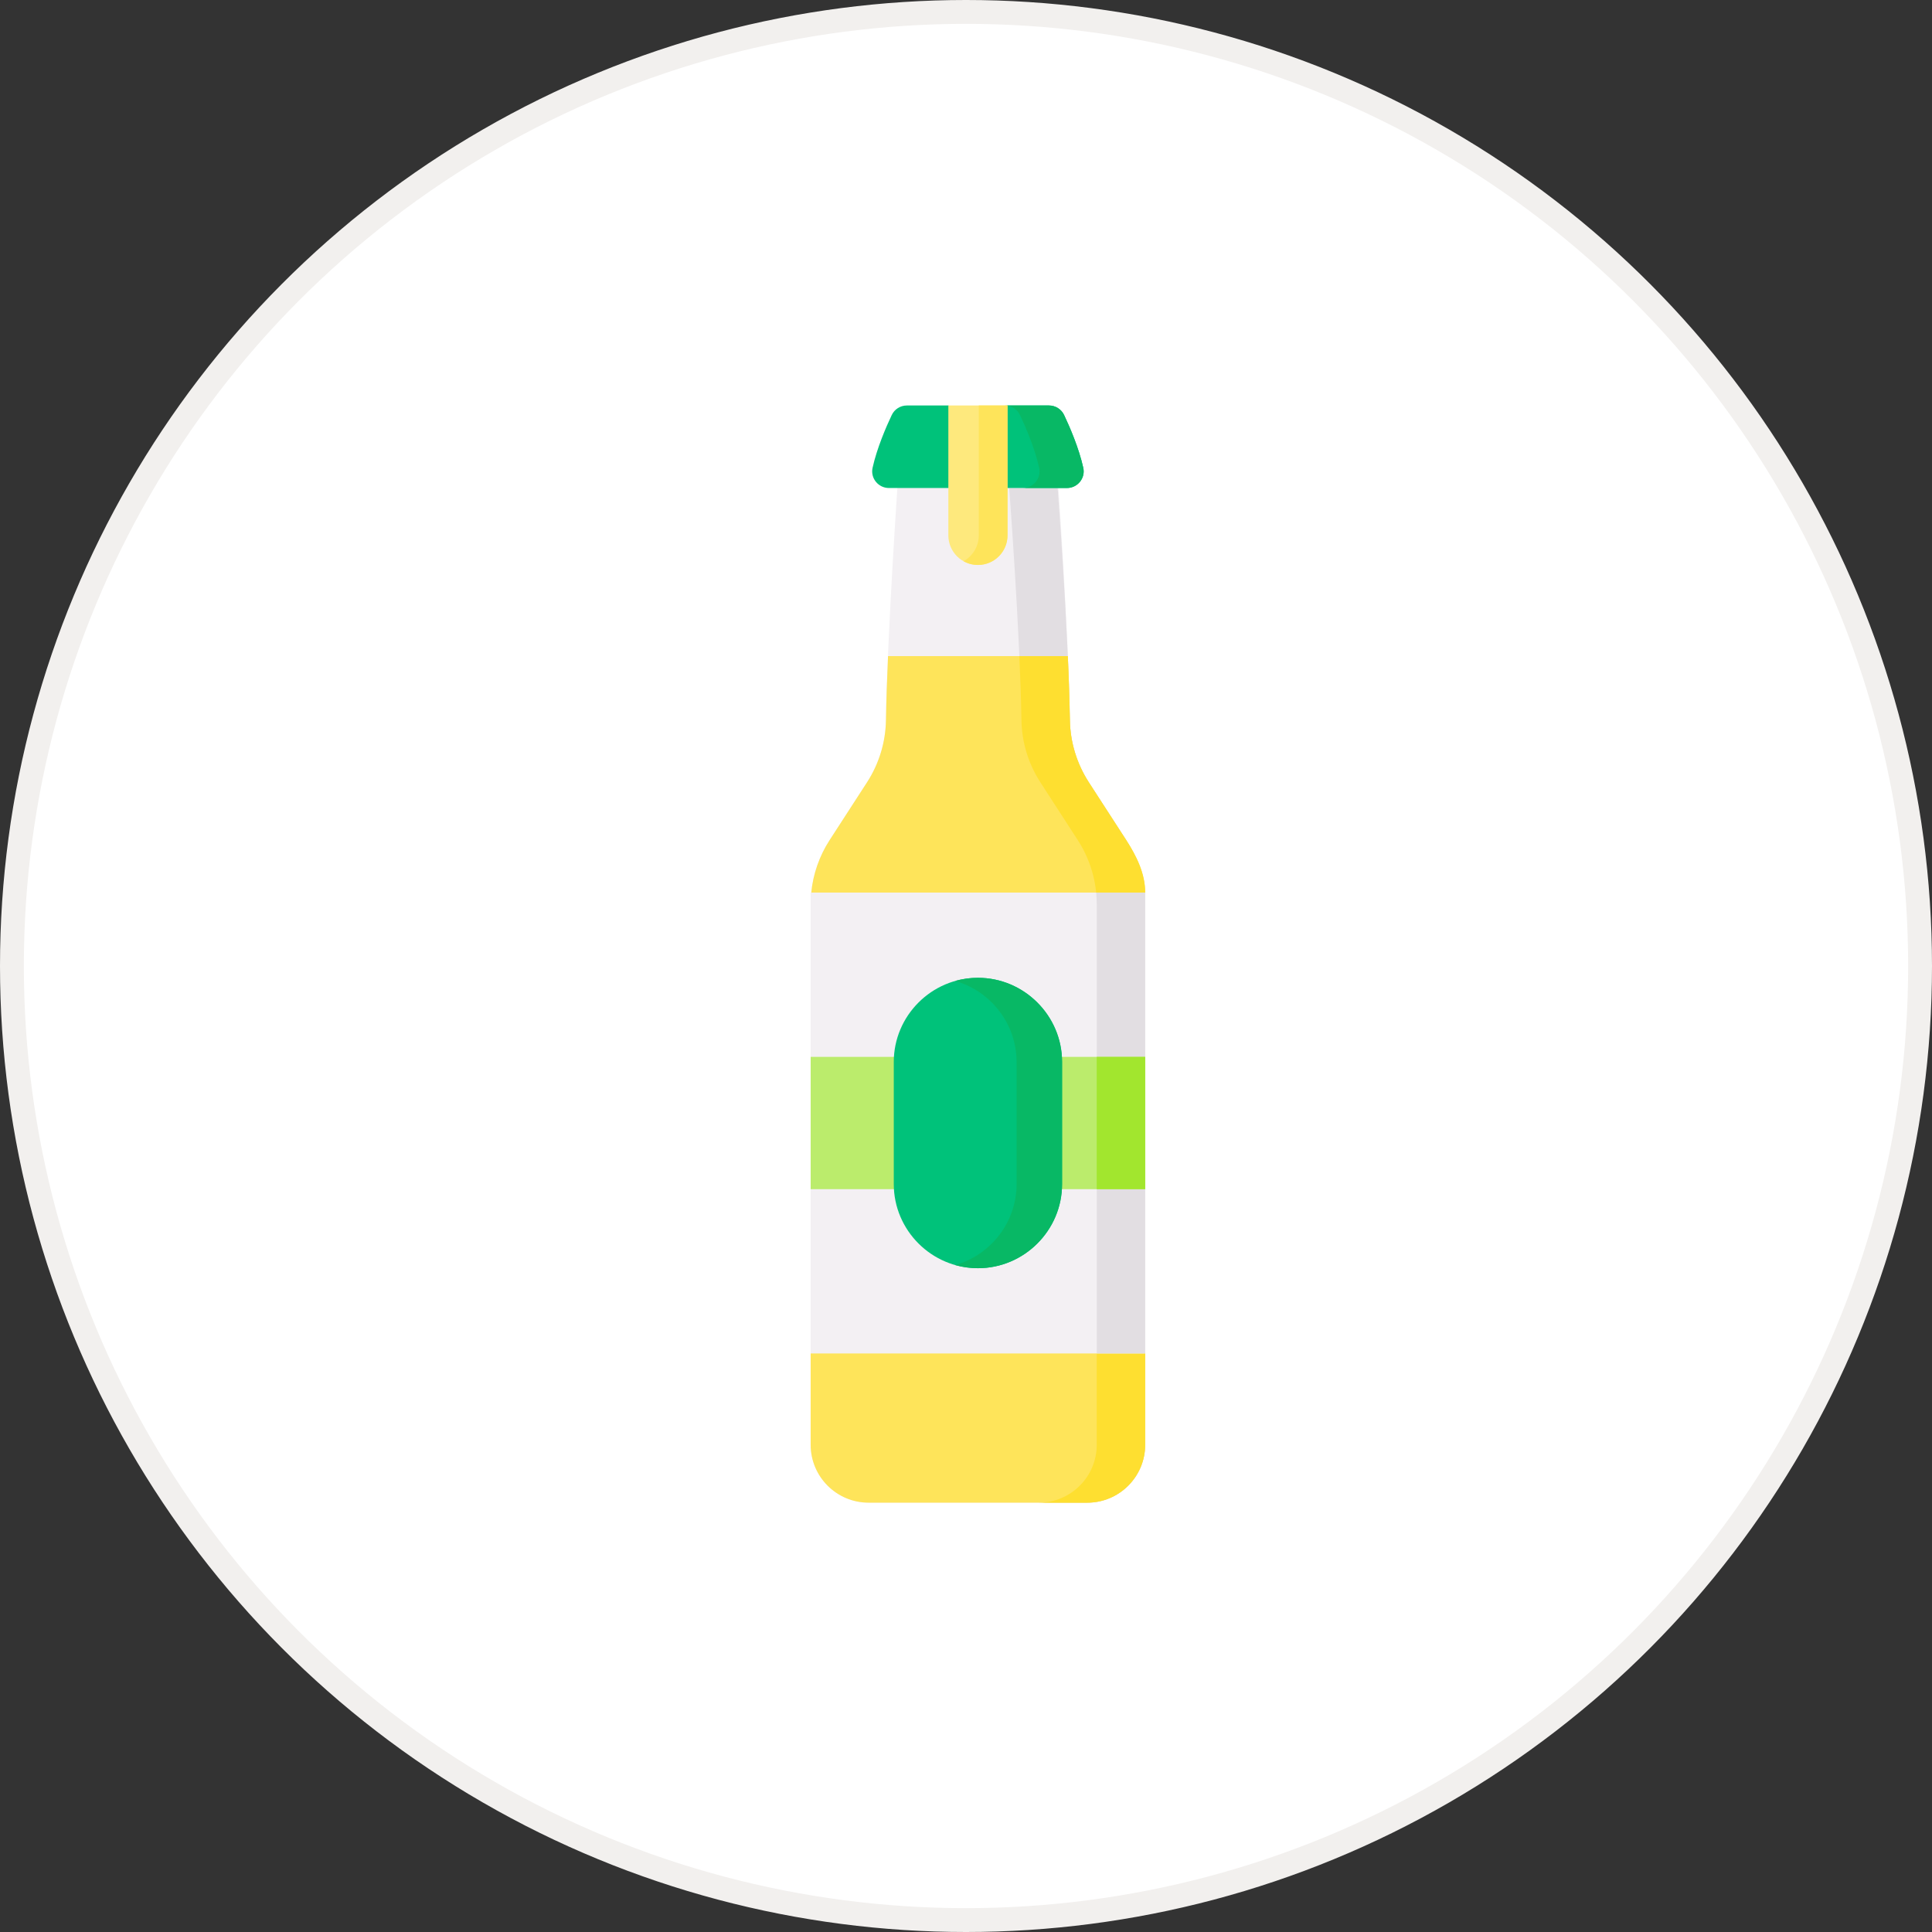 <svg width="81" height="81" viewBox="0 0 81 81" fill="none" xmlns="http://www.w3.org/2000/svg">
<rect x="0" y="0" width="81" height="81" fill="#333333" stroke="none"/>
<circle cx="40.5" cy="40.5" r="40" fill="white" stroke="#F2F0EE"/>
<g clip-path="url(#clip0)">
<path d="M44.856 30.195C44.796 26.453 44.342 19.944 44.342 19.944H37.658C37.658 19.944 37.204 26.453 37.144 30.195C37.129 31.12 36.854 32.022 36.351 32.798L34.781 35.225C34.263 36.025 33.987 36.959 33.987 37.912V60.57C33.987 61.912 35.075 63 36.417 63H45.582C46.925 63 48.012 61.912 48.012 60.57V37.912C48.012 36.959 47.737 36.026 47.219 35.225L45.649 32.798C45.146 32.022 44.871 31.12 44.856 30.195Z" fill="#F3F0F3"/>
<path d="M48.012 37.912V60.57C48.012 61.912 46.925 63 45.582 63H43.551C44.893 63 45.982 61.912 45.982 60.57V37.912C45.982 36.958 45.706 36.025 45.187 35.224L43.618 32.798C43.115 32.021 42.839 31.12 42.825 30.196C42.764 26.453 42.311 20.46 42.311 20.46H44.342C44.342 20.46 44.796 26.453 44.856 30.196C44.871 31.12 45.147 32.021 45.649 32.798L47.219 35.224C47.737 36.025 48.012 36.958 48.012 37.912Z" fill="#E2DEE2"/>
<path d="M47.811 37.895V56.365L48.012 56.744V60.57C48.012 61.912 46.925 63 45.582 63H36.418C35.075 63 33.987 61.912 33.987 60.57V56.744L34.15 56.4V38C34.15 37.837 33.996 37.586 34.012 37.424C34.089 36.643 34.352 35.888 34.781 35.224L36.351 32.798C36.853 32.021 37.129 31.12 37.144 30.196C37.157 29.378 37.189 28.454 37.231 27.508H44.769C44.811 28.454 44.843 29.378 44.856 30.196C44.871 31.12 45.147 32.021 45.649 32.798L47.219 35.224C47.514 35.681 47.786 36.182 47.918 36.703C47.963 36.882 47.992 37.062 48.006 37.242C48.009 37.28 48.012 37.396 48.012 37.422C48.012 37.422 47.811 37.732 47.811 37.895Z" fill="#FEE45A"/>
<path d="M48.012 60.57C48.012 61.912 46.925 63 45.582 63H43.551C44.893 63 45.982 61.912 45.982 60.57V37.912C45.982 36.958 45.706 36.025 45.187 35.224L43.618 32.798C43.115 32.021 42.839 31.12 42.825 30.196C42.812 29.378 42.779 28.454 42.737 27.508H44.769C44.772 27.574 44.775 27.64 44.778 27.705C44.789 27.975 44.8 28.244 44.81 28.506C44.81 28.524 44.852 29.941 44.856 30.196C44.871 31.121 45.147 32.021 45.649 32.798L47.219 35.225C47.645 35.883 48.012 36.621 48.013 37.422L47.915 37.59L47.9 56.57L48.012 56.744V60.57Z" fill="#FEDF30"/>
<path d="M43.979 17H42.24L41.951 17.137L40.047 17.117L39.76 17H38.021C37.75 17 37.503 17.155 37.387 17.4C37.152 17.896 36.768 18.78 36.583 19.612C36.486 20.048 36.823 20.46 37.269 20.46H44.731C45.177 20.46 45.514 20.048 45.417 19.612C45.232 18.78 44.848 17.896 44.613 17.4C44.497 17.155 44.25 17 43.979 17V17Z" fill="#00C27A"/>
<path d="M44.73 20.46H42.881C43.328 20.46 43.664 20.047 43.567 19.612C43.382 18.781 42.998 17.896 42.763 17.4C42.647 17.155 42.4 17 42.129 17H43.979C44.249 17 44.496 17.155 44.613 17.4C44.848 17.896 45.232 18.78 45.417 19.612C45.515 20.047 45.177 20.46 44.73 20.46Z" fill="#08B865"/>
<path d="M33.987 37.422H48.013V56.744H33.987V37.422Z" fill="#F3F0F3"/>
<path d="M48.012 37.422V56.744H45.982V37.912C45.982 37.747 45.973 37.584 45.957 37.422H48.012Z" fill="#E2DEE2"/>
<path d="M33.987 44.31H48.013V49.856H33.987V44.31Z" fill="#BBEC6C"/>
<path d="M45.981 44.31H48.013V49.856H45.981V44.31Z" fill="#A2E62E"/>
<path d="M41 23.686C40.315 23.686 39.76 23.131 39.76 22.446V17H42.24V22.446C42.24 23.131 41.685 23.686 41 23.686Z" fill="#FEE97D"/>
<path d="M42.24 17V22.445C42.24 23.131 41.685 23.686 41 23.686C40.782 23.686 40.576 23.629 40.398 23.529C40.778 23.318 41.036 22.911 41.036 22.445V17H42.24Z" fill="#FEE45A"/>
<path d="M41 53.17C39.06 53.17 37.472 51.583 37.472 49.643V44.523C37.472 42.583 39.06 40.995 41 40.995C42.94 40.995 44.528 42.583 44.528 44.523V49.643C44.528 51.583 42.94 53.17 41 53.17Z" fill="#00C27A"/>
<path d="M44.528 44.523V49.642C44.528 51.583 42.94 53.17 41 53.17C40.67 53.17 40.35 53.124 40.047 53.039C41.528 52.62 42.621 51.252 42.621 49.642V44.523C42.621 43.553 42.224 42.671 41.584 42.032C41.163 41.609 40.636 41.293 40.047 41.126C40.35 41.041 40.67 40.995 41 40.995C41.97 40.995 42.852 41.392 43.491 42.032C44.131 42.671 44.528 43.553 44.528 44.523Z" fill="#08B865"/>
</g>
<defs>
<clipPath id="clip0">
<rect width="46" height="46" fill="white" transform="translate(18 17)"/>
</clipPath>
</defs>
</svg>
